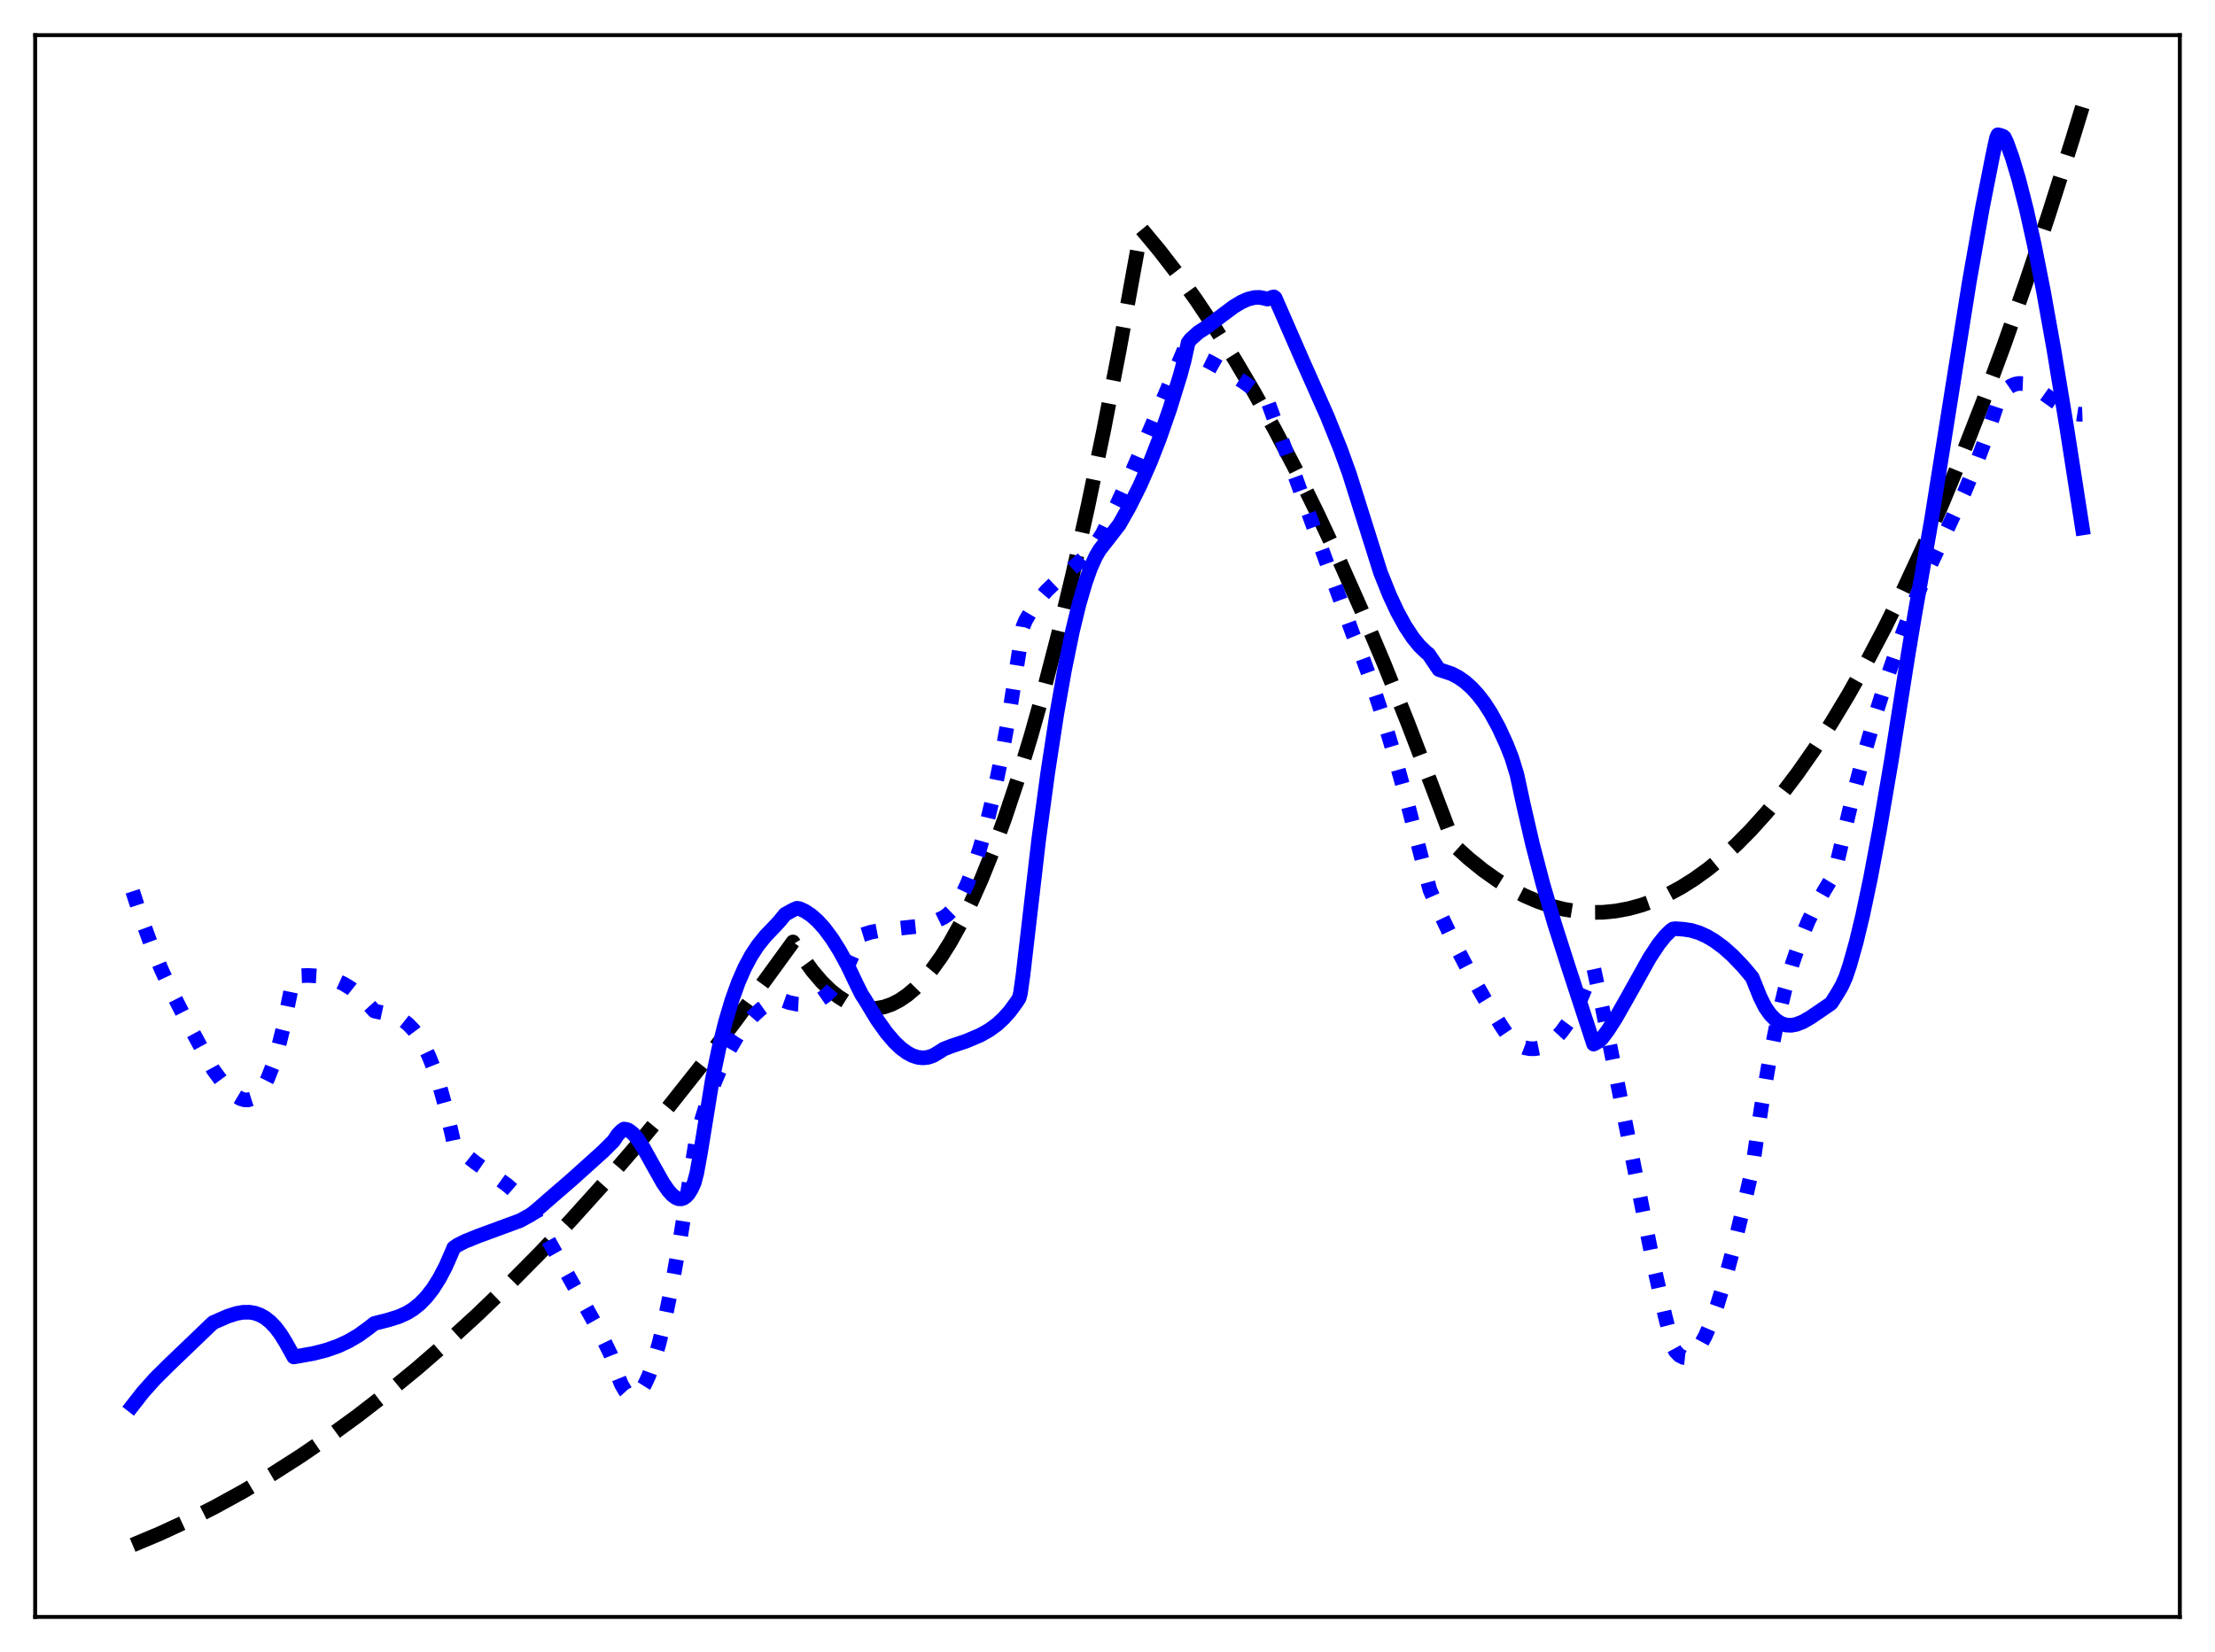 <?xml version="1.0" encoding="utf-8" standalone="no"?>
<!DOCTYPE svg PUBLIC "-//W3C//DTD SVG 1.1//EN"
  "http://www.w3.org/Graphics/SVG/1.1/DTD/svg11.dtd">
<svg xmlns:xlink="http://www.w3.org/1999/xlink" width="453.6pt" height="338.4pt" viewBox="0 0 453.6 338.4" xmlns="http://www.w3.org/2000/svg" version="1.1">
 <defs>
  <style type="text/css">*{stroke-linejoin: round; stroke-linecap: butt}</style>
 </defs>
 <g id="figure_1">
  <g id="patch_1">
   <path d="M 0 338.4 
L 453.6 338.4 
L 453.6 0 
L 0 0 
z
" style="fill: #ffffff"/>
  </g>
  <g id="axes_1">
   <g id="patch_2">
    <path d="M 7.2 331.2 
L 446.4 331.2 
L 446.4 7.2 
L 7.2 7.2 
z
" style="fill: #ffffff"/>
   </g>
   <g id="matplotlib.axis_1"/>
   <g id="matplotlib.axis_2"/>
   <g id="line2d_1">
    <path d="M 27.164 316.473 
L 32.753 314.123 
L 38.343 311.535 
L 43.933 308.708 
L 49.789 305.491 
L 55.645 302.013 
L 61.501 298.273 
L 67.357 294.272 
L 73.213 290.009 
L 79.335 285.273 
L 85.457 280.25 
L 91.58 274.942 
L 97.702 269.348 
L 104.09 263.206 
L 110.479 256.753 
L 116.867 249.989 
L 123.521 242.612 
L 130.176 234.896 
L 136.831 226.844 
L 143.751 218.111 
L 150.672 209.012 
L 157.593 199.548 
L 162.384 192.95 
L 164.513 196.316 
L 166.377 198.871 
L 168.24 201.062 
L 170.103 202.888 
L 171.7 204.163 
L 173.297 205.171 
L 174.895 205.911 
L 176.492 206.383 
L 178.089 206.587 
L 179.42 206.553 
L 181.017 206.267 
L 182.614 205.712 
L 184.211 204.891 
L 185.808 203.801 
L 187.405 202.444 
L 189.002 200.819 
L 190.865 198.584 
L 192.729 195.986 
L 194.592 193.023 
L 196.721 189.19 
L 198.851 184.882 
L 200.98 180.098 
L 203.376 174.146 
L 205.772 167.593 
L 208.433 159.604 
L 211.095 150.873 
L 213.757 141.397 
L 216.685 130.115 
L 219.613 117.933 
L 222.807 103.617 
L 226.001 88.231 
L 229.196 71.774 
L 232.656 52.736 
L 233.721 46.848 
L 237.447 51.328 
L 241.174 56.164 
L 244.9 61.357 
L 248.893 67.316 
L 252.886 73.684 
L 256.879 80.461 
L 261.137 88.14 
L 265.396 96.285 
L 269.655 104.895 
L 274.18 114.553 
L 278.705 124.737 
L 283.497 136.092 
L 288.288 148.036 
L 293.079 160.569 
L 297.871 173.238 
L 300.799 175.882 
L 303.727 178.242 
L 306.655 180.319 
L 309.583 182.111 
L 312.244 183.495 
L 314.906 184.643 
L 317.568 185.557 
L 320.23 186.237 
L 322.892 186.682 
L 325.553 186.892 
L 328.215 186.868 
L 330.877 186.609 
L 333.539 186.115 
L 336.201 185.387 
L 338.863 184.424 
L 341.524 183.227 
L 344.186 181.795 
L 346.848 180.129 
L 349.776 178.025 
L 352.704 175.637 
L 355.632 172.965 
L 358.56 170.009 
L 361.754 166.461 
L 364.948 162.575 
L 368.143 158.351 
L 371.603 153.394 
L 375.063 148.041 
L 378.524 142.291 
L 382.25 135.655 
L 385.977 128.56 
L 389.703 121.005 
L 393.696 112.399 
L 397.689 103.267 
L 401.948 92.943 
L 406.207 82.019 
L 410.465 70.494 
L 414.991 57.591 
L 419.516 44.01 
L 424.307 28.891 
L 426.436 21.927 
L 426.436 21.927 
" clip-path="url(#p52c4615920)" style="fill: none; stroke-dasharray: 11.1,4.8; stroke-dashoffset: 0; stroke: #000000; stroke-width: 3"/>
   </g>
   <g id="line2d_2">
    <path d="M 27.164 182.562 
L 29.027 188.284 
L 30.89 193.37 
L 33.02 198.53 
L 35.149 203.14 
L 37.811 208.36 
L 43.667 219.123 
L 45.53 221.648 
L 47.127 223.474 
L 48.192 224.41 
L 49.257 225.043 
L 50.055 225.282 
L 50.854 225.288 
L 51.652 225.033 
L 52.451 224.49 
L 53.249 223.633 
L 54.048 222.433 
L 54.847 220.864 
L 55.911 218.15 
L 56.976 214.664 
L 58.041 210.344 
L 59.105 205.123 
L 60.17 199.916 
L 63.098 199.803 
L 65.228 199.934 
L 67.091 200.269 
L 68.688 200.762 
L 70.285 201.481 
L 71.882 202.459 
L 73.479 203.731 
L 75.076 205.329 
L 76.673 207.092 
L 80.134 207.835 
L 81.465 208.365 
L 82.529 208.982 
L 83.594 209.824 
L 84.659 210.936 
L 85.724 212.368 
L 86.788 214.167 
L 87.853 216.381 
L 88.918 219.059 
L 89.983 222.248 
L 91.313 227.03 
L 92.644 232.786 
L 92.911 234.062 
L 93.443 234.732 
L 95.306 236.524 
L 97.436 238.221 
L 100.896 240.603 
L 103.824 242.718 
L 105.687 244.327 
L 107.284 245.971 
L 108.881 247.937 
L 109.414 248.76 
L 112.608 254.61 
L 122.723 272.648 
L 125.119 277.592 
L 125.651 278.935 
L 126.449 281.58 
L 127.248 283.565 
L 128.047 284.918 
L 128.579 285.502 
L 129.111 285.837 
L 129.644 285.933 
L 130.176 285.795 
L 130.708 285.431 
L 131.241 284.847 
L 132.039 283.574 
L 132.838 281.844 
L 133.903 278.866 
L 134.967 275.169 
L 136.298 269.616 
L 137.629 263.12 
L 139.226 254.217 
L 141.089 242.52 
L 142.687 232.574 
L 144.55 226.602 
L 146.147 222.173 
L 147.744 218.349 
L 149.341 215.086 
L 150.938 212.339 
L 152.535 210.063 
L 154.132 208.211 
L 155.729 206.738 
L 157.327 205.6 
L 158.924 204.75 
L 159.456 204.585 
L 161.585 205.347 
L 163.183 205.686 
L 164.513 205.758 
L 165.844 205.595 
L 166.909 205.267 
L 167.974 204.741 
L 169.039 203.995 
L 170.103 203.009 
L 171.168 201.761 
L 172.499 199.801 
L 173.83 197.357 
L 175.161 194.389 
L 176.225 191.774 
L 176.492 191.513 
L 178.355 190.936 
L 180.484 190.528 
L 183.412 190.221 
L 187.671 189.772 
L 189.801 189.313 
L 191.664 188.67 
L 193.261 187.894 
L 194.06 187.34 
L 194.858 186.56 
L 195.923 185.162 
L 196.988 183.347 
L 198.052 181.108 
L 199.383 177.699 
L 200.714 173.597 
L 202.045 168.787 
L 203.642 162.053 
L 205.239 154.243 
L 206.836 145.327 
L 208.7 133.488 
L 209.498 128.343 
L 210.031 127.067 
L 211.361 124.797 
L 212.692 122.907 
L 214.289 121.038 
L 216.153 119.245 
L 219.347 116.596 
L 221.476 114.718 
L 223.073 113.043 
L 224.671 111.007 
L 225.735 109.362 
L 228.663 103.483 
L 231.857 96.521 
L 235.85 87.249 
L 242.505 71.638 
L 243.303 71.956 
L 247.828 74.177 
L 251.555 76.262 
L 254.749 78.301 
L 257.677 80.421 
L 259.274 81.694 
L 259.54 82.017 
L 269.389 108.983 
L 277.108 130.046 
L 278.972 134.567 
L 280.835 139.651 
L 282.964 146.091 
L 285.36 154.055 
L 288.022 163.683 
L 291.216 176.139 
L 292.813 182.254 
L 295.209 187.725 
L 297.871 193.303 
L 300.799 198.924 
L 303.993 204.54 
L 307.453 210.148 
L 309.583 213.309 
L 310.913 214.103 
L 312.244 214.615 
L 313.309 214.813 
L 314.374 214.81 
L 315.439 214.598 
L 316.503 214.165 
L 317.568 213.501 
L 318.633 212.597 
L 319.697 211.442 
L 321.028 209.63 
L 322.359 207.388 
L 323.69 204.697 
L 325.021 201.537 
L 326.352 198.246 
L 328.215 206.831 
L 331.143 221.352 
L 338.596 258.921 
L 340.992 269.578 
L 342.589 275.826 
L 343.121 276.805 
L 343.92 277.629 
L 344.719 278.041 
L 345.251 278.097 
L 345.783 277.987 
L 346.582 277.52 
L 347.38 276.71 
L 348.179 275.577 
L 349.244 273.599 
L 350.308 271.132 
L 351.639 267.43 
L 353.236 262.209 
L 355.1 255.245 
L 357.495 245.302 
L 358.826 239.477 
L 359.359 235.885 
L 360.689 226.826 
L 362.287 217.489 
L 363.884 209.565 
L 365.481 202.893 
L 367.078 197.308 
L 368.675 192.651 
L 370.272 188.76 
L 371.869 185.471 
L 373.732 182.18 
L 375.596 179.1 
L 376.128 177.002 
L 379.056 164.679 
L 381.452 155.555 
L 384.113 146.325 
L 386.775 137.925 
L 389.437 130.226 
L 392.365 122.442 
L 394.495 117.505 
L 397.955 110.128 
L 402.214 100.969 
L 404.609 95.249 
L 406.739 89.553 
L 408.602 83.949 
L 409.401 81.505 
L 409.933 80.696 
L 410.998 79.607 
L 411.796 79.054 
L 412.595 78.705 
L 413.393 78.544 
L 414.458 78.584 
L 415.523 78.873 
L 416.854 79.513 
L 418.451 80.569 
L 423.508 84.161 
L 424.839 84.696 
L 425.904 84.864 
L 426.436 84.843 
L 426.436 84.843 
" clip-path="url(#p52c4615920)" style="fill: none; stroke-dasharray: 3,4.95; stroke-dashoffset: 0; stroke: #0000ff; stroke-width: 3"/>
   </g>
   <g id="line2d_3">
    <path d="M 27.164 287.881 
L 29.293 285.155 
L 31.689 282.47 
L 34.617 279.563 
L 43.135 271.393 
L 43.667 270.906 
L 46.595 269.621 
L 48.458 269.027 
L 49.789 268.798 
L 51.12 268.789 
L 52.185 268.971 
L 53.249 269.35 
L 54.314 269.951 
L 55.379 270.799 
L 56.444 271.919 
L 57.508 273.338 
L 58.573 275.081 
L 60.17 277.948 
L 64.163 277.238 
L 66.825 276.556 
L 69.22 275.714 
L 71.35 274.729 
L 73.479 273.476 
L 75.343 272.123 
L 76.673 271.092 
L 79.601 270.343 
L 81.731 269.67 
L 83.328 268.94 
L 84.659 268.117 
L 85.99 267.046 
L 87.321 265.68 
L 88.652 263.968 
L 89.983 261.861 
L 91.313 259.308 
L 92.644 256.26 
L 92.911 255.587 
L 93.709 255.036 
L 95.306 254.235 
L 97.968 253.164 
L 106.486 250.027 
L 108.615 248.858 
L 109.414 248.295 
L 112.342 245.725 
L 117.133 241.582 
L 123.521 235.83 
L 125.651 233.705 
L 126.449 232.49 
L 127.248 231.631 
L 127.78 231.273 
L 128.313 231.339 
L 128.845 231.576 
L 129.644 232.216 
L 130.442 233.145 
L 131.773 235.149 
L 133.636 238.501 
L 135.766 242.289 
L 136.831 243.839 
L 137.629 244.736 
L 138.428 245.337 
L 138.96 245.542 
L 139.492 245.567 
L 140.025 245.393 
L 140.557 245.001 
L 141.089 244.369 
L 141.622 243.476 
L 142.154 242.301 
L 142.687 240.306 
L 143.485 235.895 
L 145.881 221.119 
L 147.212 214.766 
L 148.543 209.4 
L 149.873 204.918 
L 151.204 201.212 
L 152.535 198.174 
L 153.866 195.696 
L 155.197 193.669 
L 156.794 191.686 
L 158.657 189.752 
L 159.722 188.583 
L 160.787 187.275 
L 162.384 186.394 
L 163.183 186.043 
L 163.715 186.114 
L 164.78 186.596 
L 166.111 187.471 
L 167.441 188.645 
L 168.772 190.111 
L 170.369 192.25 
L 171.967 194.792 
L 173.564 197.73 
L 175.427 201.643 
L 176.492 203.774 
L 177.024 204.557 
L 179.686 208.948 
L 181.549 211.559 
L 183.146 213.428 
L 184.477 214.695 
L 185.808 215.671 
L 186.873 216.228 
L 187.937 216.571 
L 189.002 216.689 
L 190.067 216.571 
L 191.132 216.203 
L 192.196 215.574 
L 193.261 214.884 
L 194.858 214.26 
L 197.786 213.284 
L 200.714 212.046 
L 202.577 210.998 
L 204.175 209.826 
L 205.505 208.601 
L 206.836 207.103 
L 208.167 205.29 
L 208.7 204.467 
L 208.966 203.484 
L 209.498 199.706 
L 212.692 172.136 
L 214.556 158.346 
L 216.419 146.203 
L 218.016 137.141 
L 219.613 129.353 
L 220.944 123.859 
L 222.275 119.291 
L 223.34 116.316 
L 224.404 113.957 
L 225.203 112.599 
L 226.534 110.903 
L 229.196 107.464 
L 231.325 103.704 
L 233.455 99.433 
L 235.584 94.583 
L 237.447 89.812 
L 239.577 83.695 
L 241.706 76.817 
L 242.505 73.855 
L 243.303 70.204 
L 243.836 69.491 
L 245.433 68.062 
L 247.03 67.04 
L 249.692 65.022 
L 252.62 62.831 
L 254.217 61.864 
L 255.548 61.277 
L 256.879 60.95 
L 257.943 60.915 
L 259.008 61.116 
L 259.54 61.263 
L 260.605 60.868 
L 260.871 60.821 
L 261.137 61.031 
L 266.727 73.84 
L 271.785 85.231 
L 274.447 91.827 
L 276.31 96.958 
L 282.698 117.252 
L 284.561 121.905 
L 286.159 125.331 
L 287.756 128.246 
L 289.353 130.658 
L 290.684 132.288 
L 292.015 133.577 
L 292.547 133.997 
L 294.676 137.145 
L 297.338 138.032 
L 298.669 138.743 
L 300 139.673 
L 301.331 140.847 
L 302.662 142.291 
L 303.993 144.03 
L 305.324 146.09 
L 306.921 149.022 
L 308.518 152.497 
L 309.583 155.192 
L 310.647 158.664 
L 311.978 164.842 
L 313.841 172.924 
L 315.971 181.091 
L 318.367 189.273 
L 321.295 198.405 
L 326.352 213.866 
L 327.417 213.283 
L 327.949 212.806 
L 329.28 211.039 
L 330.877 208.55 
L 333.273 204.333 
L 337.798 196.223 
L 339.661 193.393 
L 340.992 191.734 
L 342.057 190.682 
L 342.589 190.294 
L 343.121 190.224 
L 344.719 190.335 
L 346.316 190.572 
L 347.913 191.056 
L 349.51 191.776 
L 351.107 192.723 
L 352.97 194.101 
L 354.833 195.761 
L 356.963 197.985 
L 358.826 200.201 
L 359.359 201.525 
L 360.423 204.18 
L 361.488 206.31 
L 362.553 207.826 
L 363.617 208.909 
L 364.682 209.605 
L 365.747 209.959 
L 366.812 210.017 
L 367.876 209.824 
L 369.207 209.301 
L 370.804 208.378 
L 374.797 205.654 
L 375.063 205.41 
L 376.394 203.287 
L 377.193 201.91 
L 377.991 200.116 
L 378.79 197.741 
L 380.121 193.009 
L 381.452 187.468 
L 383.049 179.883 
L 384.912 169.958 
L 387.308 155.889 
L 390.768 133.996 
L 392.099 126.005 
L 395.559 106.369 
L 403.279 57.775 
L 405.94 42.708 
L 408.07 31.905 
L 408.868 28.206 
L 409.135 27.608 
L 409.667 27.729 
L 410.199 27.924 
L 410.465 28.141 
L 410.998 29.285 
L 412.063 32.252 
L 413.393 36.676 
L 414.991 42.932 
L 416.588 50.124 
L 418.451 59.542 
L 420.58 71.432 
L 423.242 87.584 
L 426.436 108.136 
L 426.436 108.136 
" clip-path="url(#p52c4615920)" style="fill: none; stroke: #0000ff; stroke-width: 3; stroke-linecap: square"/>
   </g>
   <g id="patch_3">
    <path d="M 7.2 331.2 
L 7.2 7.2 
" style="fill: none; stroke: #000000; stroke-width: 0.8; stroke-linejoin: miter; stroke-linecap: square"/>
   </g>
   <g id="patch_4">
    <path d="M 446.4 331.2 
L 446.4 7.2 
" style="fill: none; stroke: #000000; stroke-width: 0.8; stroke-linejoin: miter; stroke-linecap: square"/>
   </g>
   <g id="patch_5">
    <path d="M 7.2 331.2 
L 446.4 331.2 
" style="fill: none; stroke: #000000; stroke-width: 0.8; stroke-linejoin: miter; stroke-linecap: square"/>
   </g>
   <g id="patch_6">
    <path d="M 7.2 7.2 
L 446.4 7.2 
" style="fill: none; stroke: #000000; stroke-width: 0.8; stroke-linejoin: miter; stroke-linecap: square"/>
   </g>
  </g>
 </g>
 <defs>
  <clipPath id="p52c4615920">
   <rect x="7.2" y="7.2" width="439.2" height="324"/>
  </clipPath>
 </defs>
</svg>
